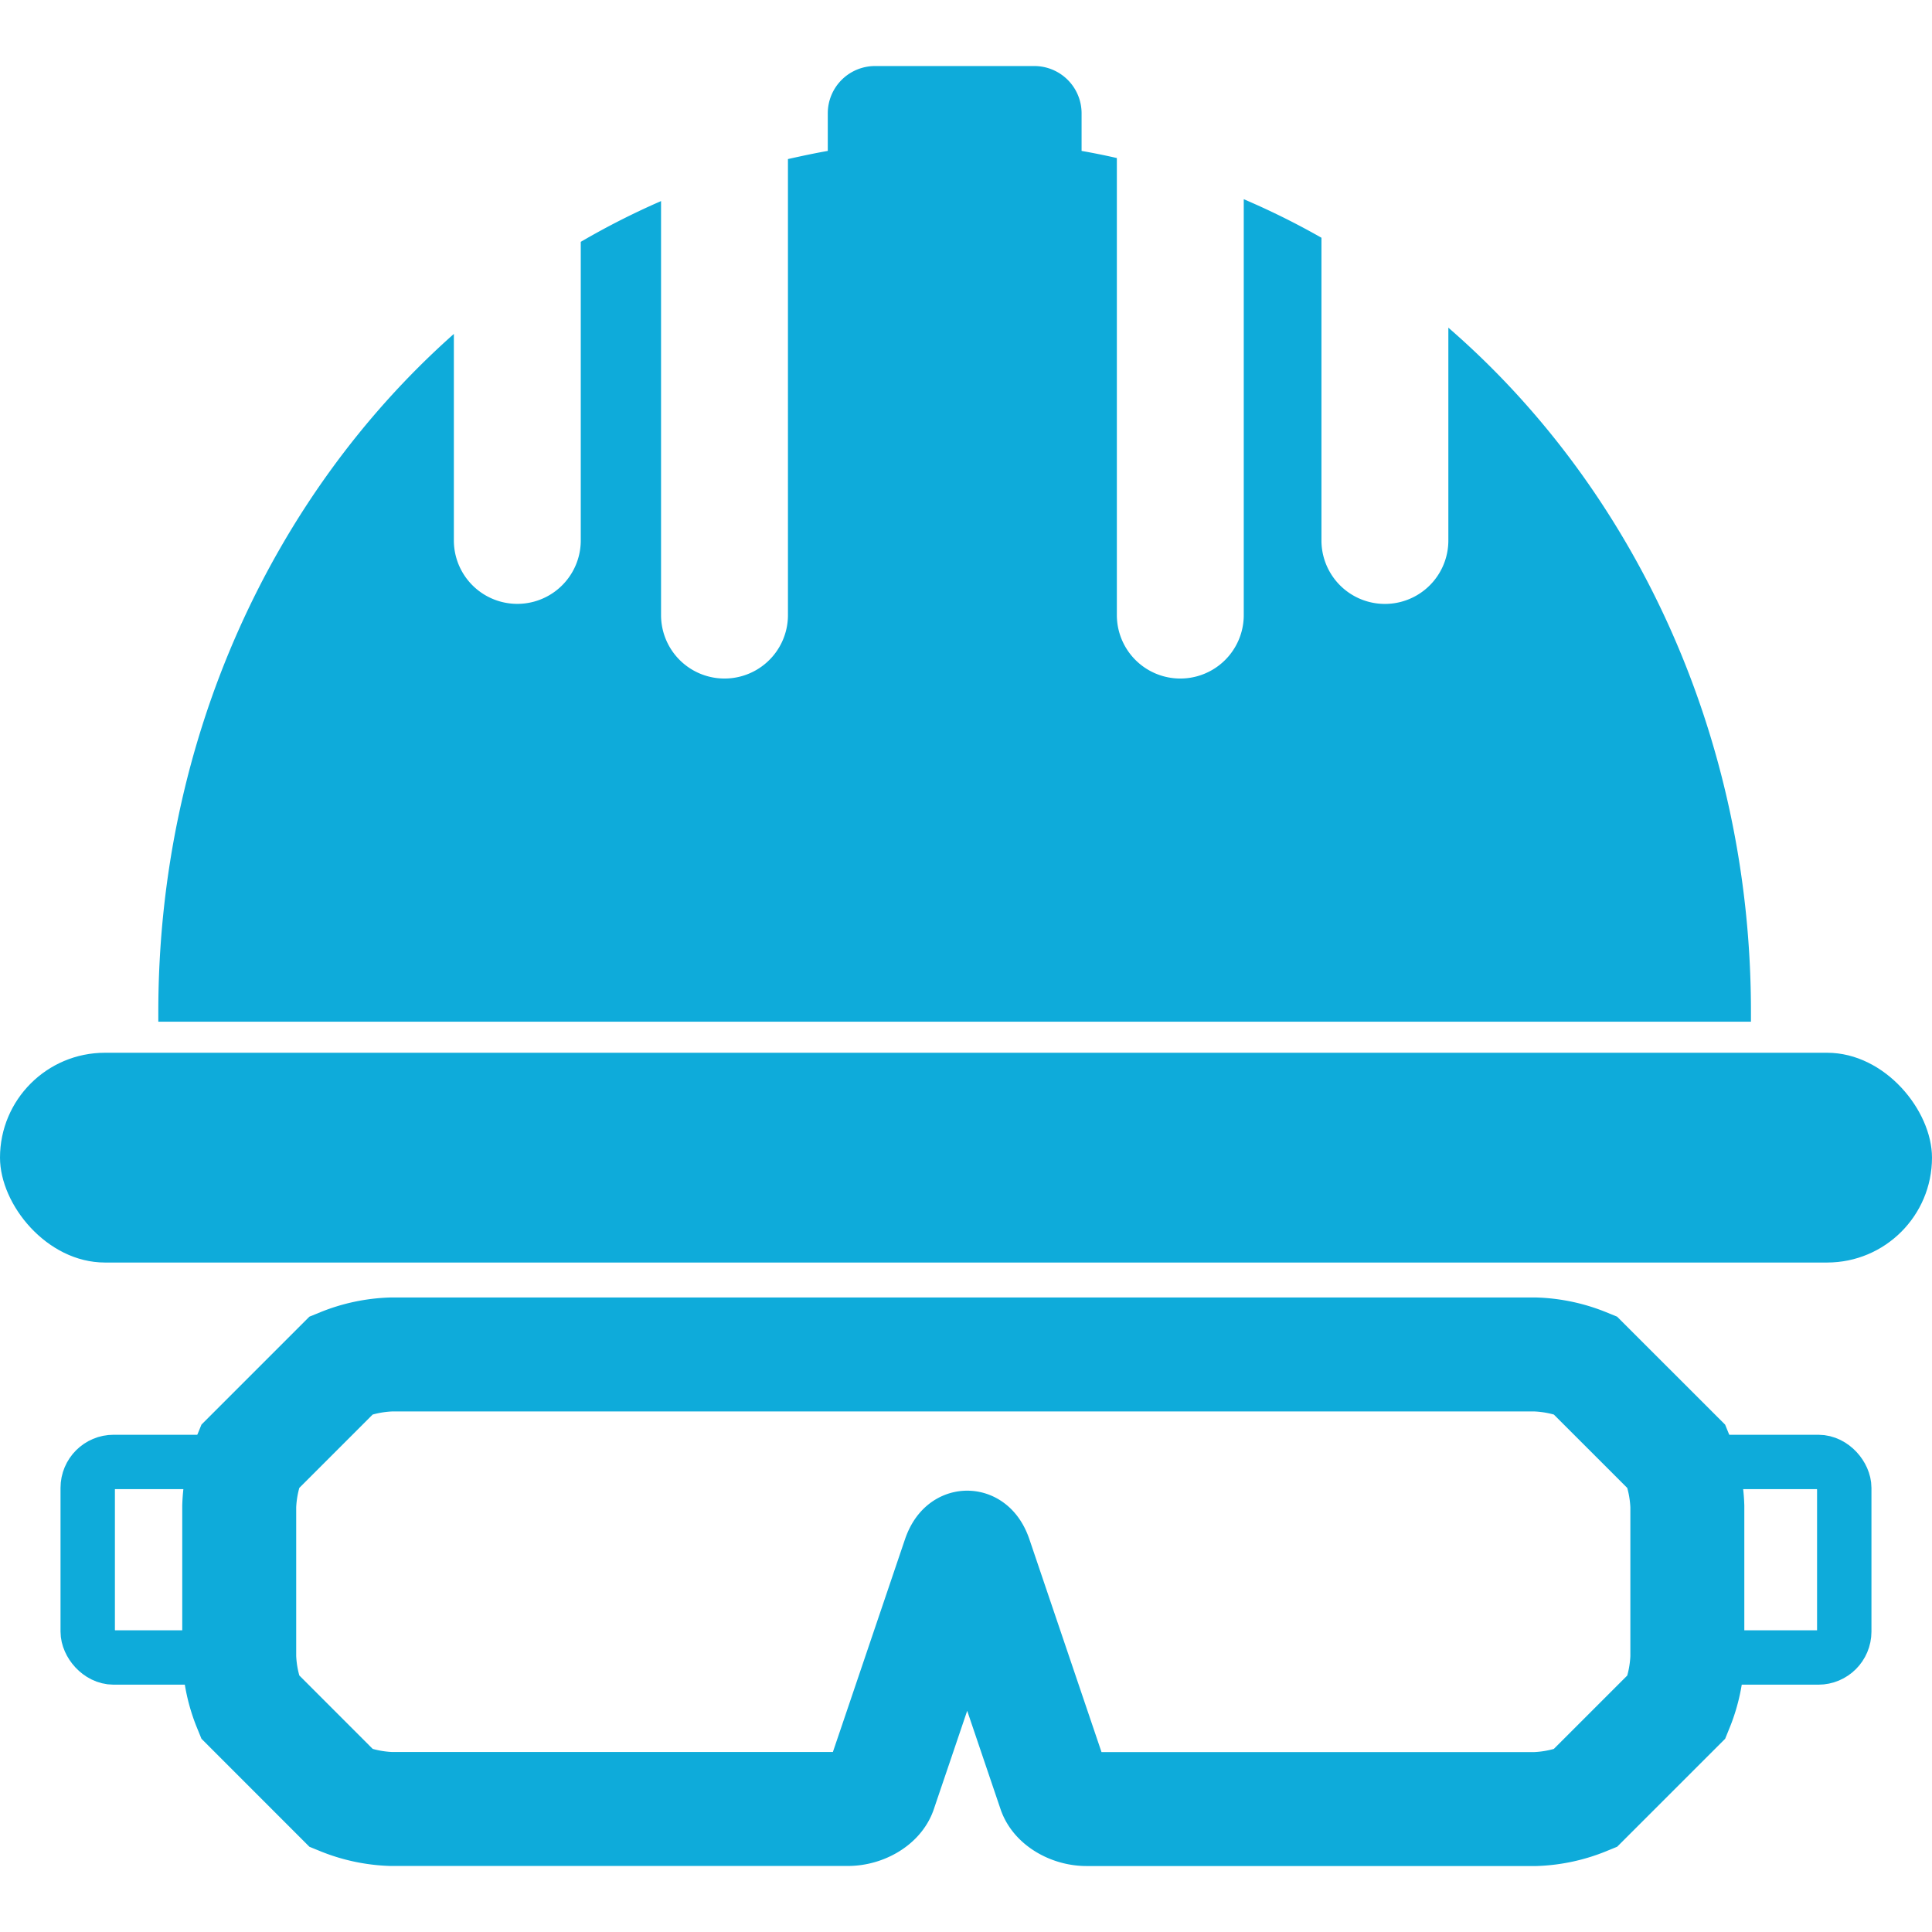 <svg xmlns="http://www.w3.org/2000/svg" viewBox="0 0 746 695" height="84" width="84" fill="#0eabda;">
	<defs>
		<style>.cls-1,.cls-2,.cls-3{stroke:#0eabda;stroke-miterlimit:10;}
			.cls-2,.cls-3{fill:none;}
			.cls-2{stroke-width:44px;}
			.cls-3{stroke-width:21px;}
		</style>
	</defs>
	<title>safetyIcon</title>
	<g id="Layer_2" data-name="Layer 2">
		<g id="Layer_1-2" data-name="Layer 1">
			<rect class="cls-1" x="0.5" y="381.5" width="745" height="80" rx="40" ry="40" fill="#0eabda"/>
			<path class="cls-1" d="M559.75,102.12v81.07a25,25,0,1,1-50,0V66.59a294.07,294.07,0,0,0-29-14.41V212a25,25,0,0,1-50,0V35.92q-6.76-1.53-13.62-2.73V18.25A17.75,17.75,0,0,0,399.38.5h-61.5a17.75,17.75,0,0,0-17.75,17.75V33.19c-5.18.9-10.3,2-15.38,3.13V212a25,25,0,0,1-50,0V52.91a294.43,294.43,0,0,0-30,15.26v115a25,25,0,0,1-50,0V104.55c-69,61.65-113.12,155.51-113.12,260.66,0,1.1,0,2.19,0,3.29H675.59c0-1.1,0-2.19,0-3.29C675.63,258.67,630.36,163.72,559.75,102.12Z" fill="#0eabda"/>
			<path class="cls-2" d="M612,501.6a55.73,55.73,0,0,0-19.11-4.1H151a55.78,55.78,0,0,0-19.12,4.1L96.48,537a55.61,55.61,0,0,0-4.11,19.12v58.22a55.61,55.61,0,0,0,4.11,19.12L131.9,668.9A55.78,55.78,0,0,0,151,673H327.39c5.5,0,11.06-3.13,12.36-7s3.8-11.22,5.57-16.43L370.25,576c1.77-5.21,4.66-5.21,6.42,0l24.94,73.6c1.77,5.21,4.27,12.6,5.57,16.43s6.85,7,12.35,7H592.84A55.73,55.73,0,0,0,612,668.9l35.43-35.42a55.83,55.83,0,0,0,4.1-19.12V556.14a55.83,55.83,0,0,0-4.1-19.12Z" fill="#0eabda"/>
			<rect class="cls-3" x="651.87" y="539" width="60.25" height="75.5" rx="10" ry="10" fill="#0eabda"/>
			<rect class="cls-3" x="33.87" y="539" width="60.25" height="75.5" rx="10" ry="10" fill="#0eabda"/>
		</g></g>
	</svg>